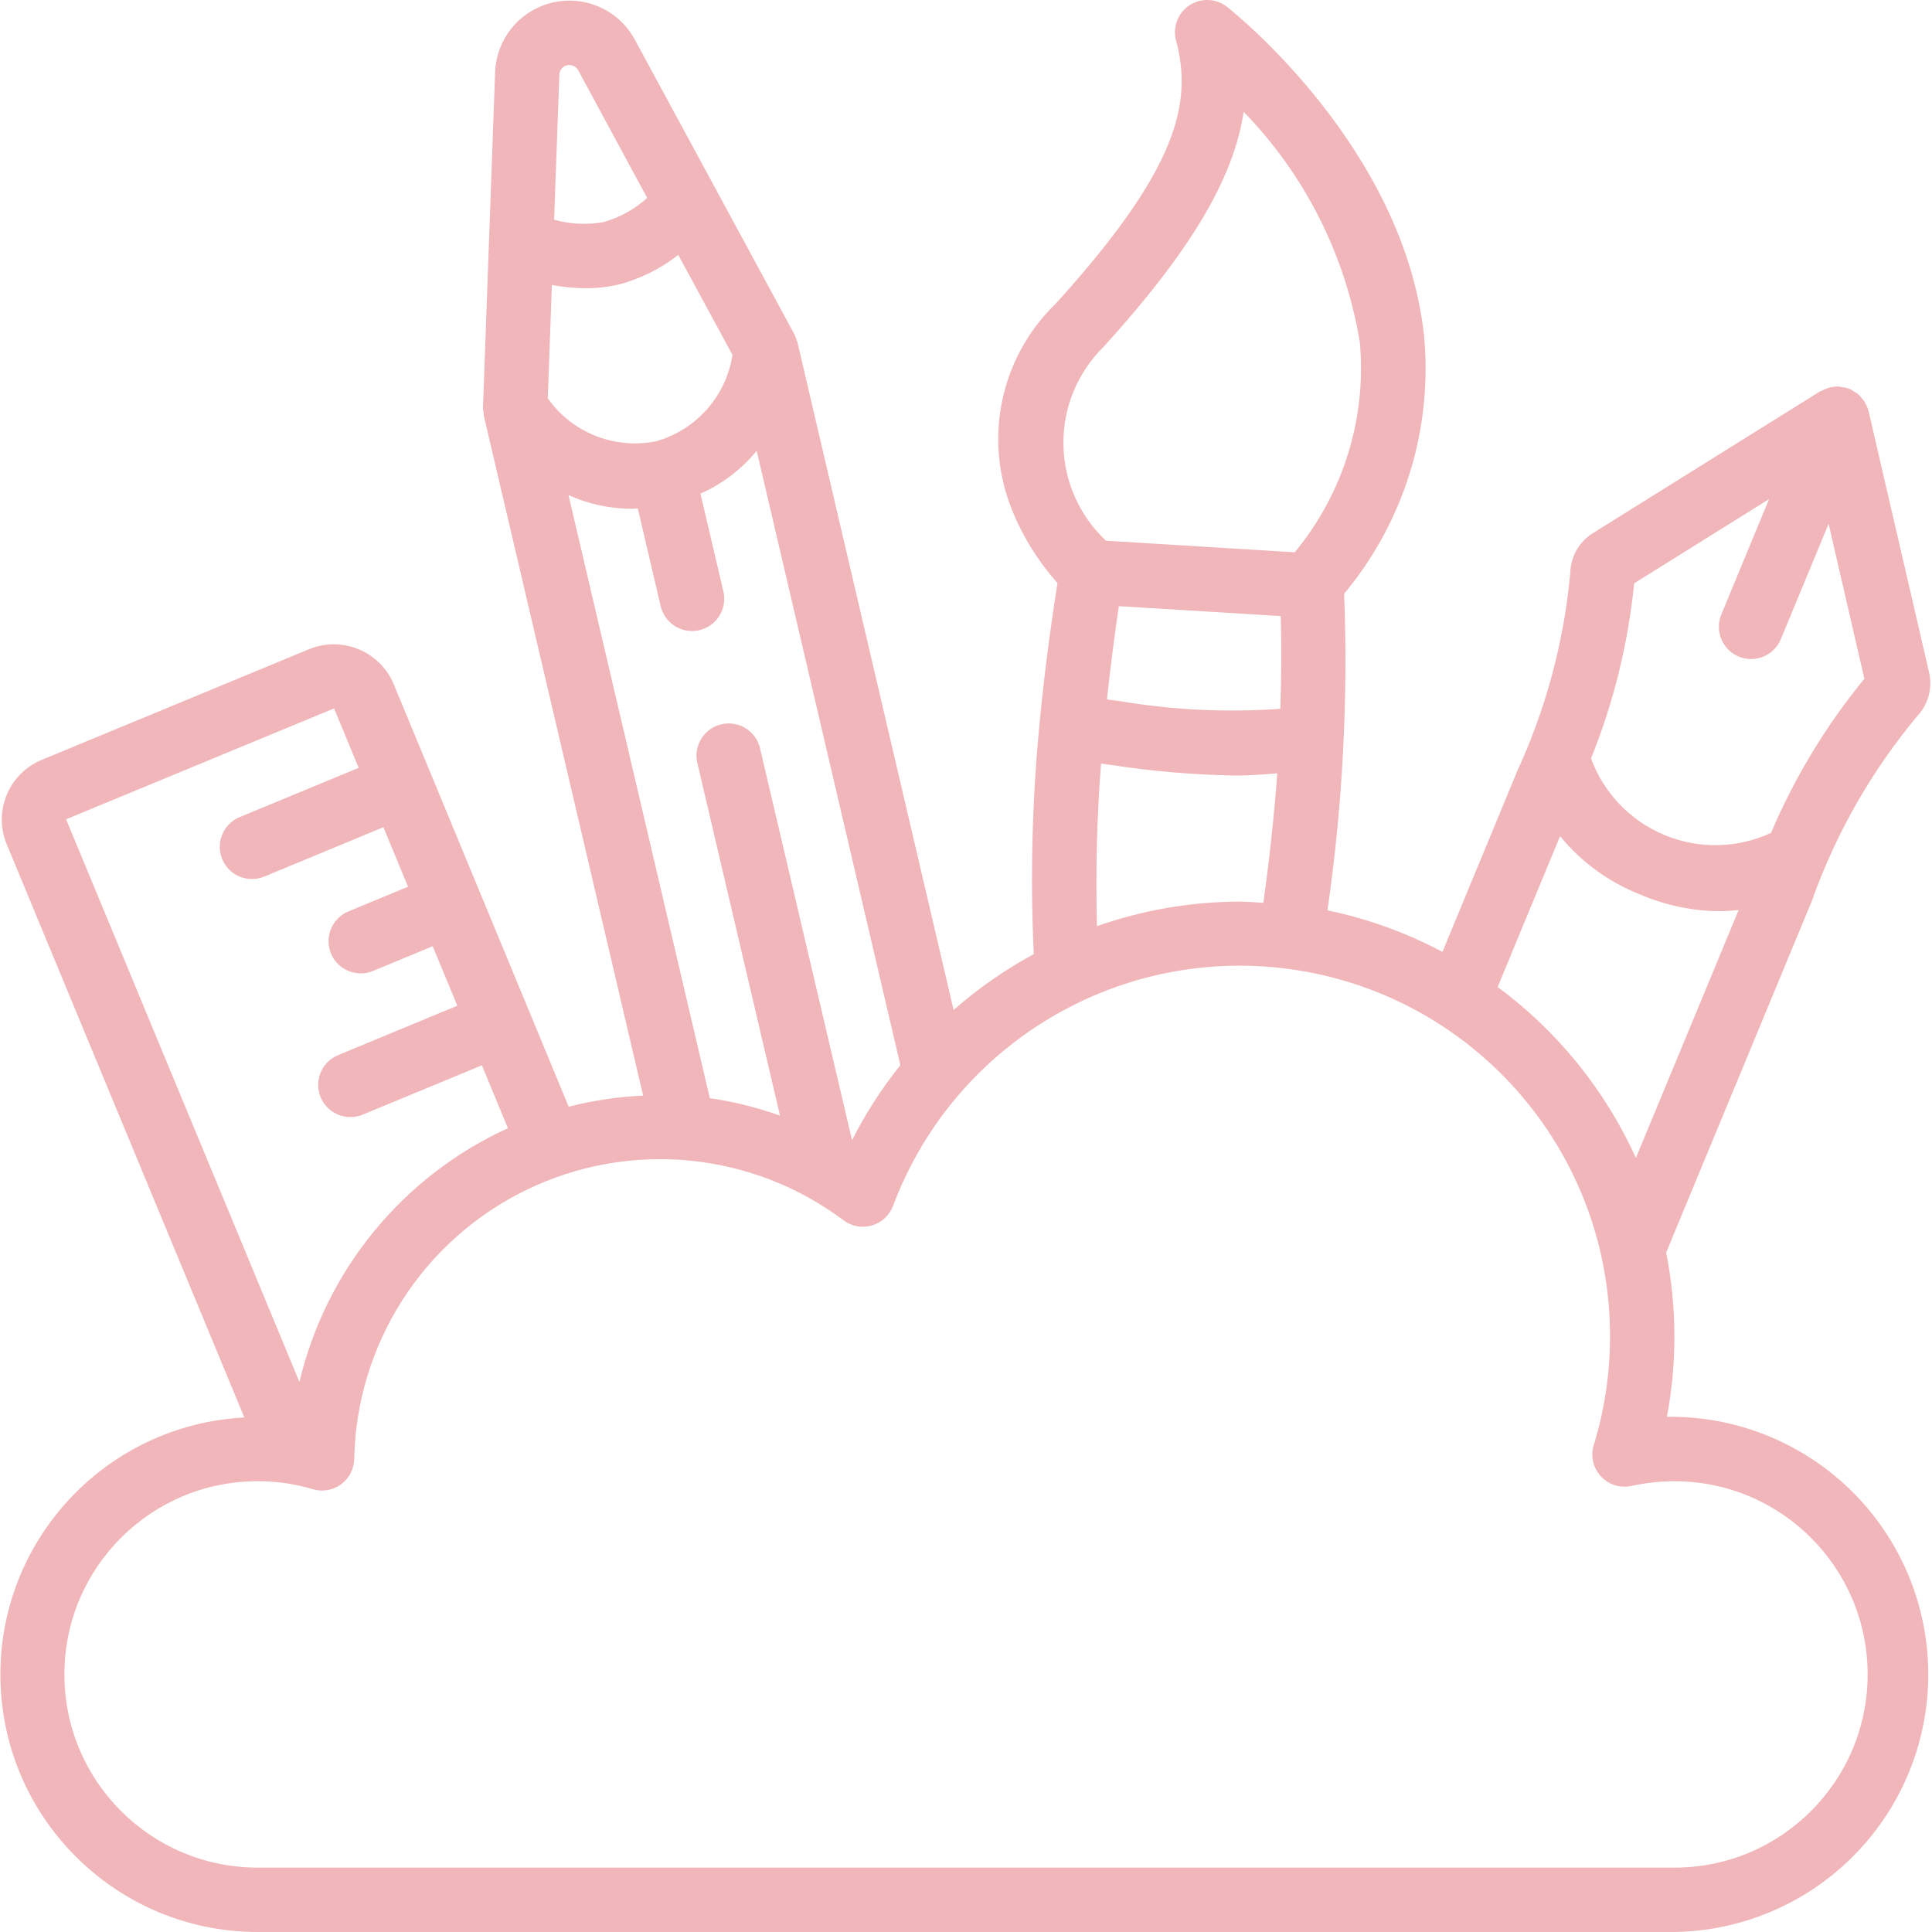 <svg width="85" height="85" fill="none" xmlns="http://www.w3.org/2000/svg"><path d="M73.338 62.333c.45-2.389.438-4.841-.034-7.225l6.488-15.659c.001-.01.001-.021 0-.031 1.051-2.879 2.592-5.554 4.555-7.908.488-.516.685-1.242.523-1.934L82.209 18.088c-.032-.12-.079-.235-.142-.343-.011-.021-.015-.047-.027-.067-.011-.02-.061-.068-.089-.105-.058-.085-.125-.163-.2-.234-.049-.035-.101-.066-.154-.093-.069-.051-.143-.095-.22-.133-.107-.04-.218-.068-.332-.081-.033 0-.061-.021-.093-.024-.272-.018-.542.042-.781.174-.021.011-.047.016-.068.028h-.014l-10.003 6.243c-.606.375-.982 1.03-1 1.742-.278 3.059-1.084 6.046-2.381 8.83v.016l-3.243 7.838c-1.592-.846-3.296-1.461-5.06-1.827.668-4.611.914-9.274.734-13.93 2.637-3.164 3.903-7.25 3.516-11.35C61.767 6.517 54.305.554 53.986.303c-.479-.377-1.146-.406-1.655-.07-.509.335-.747.959-.59 1.548.73 2.74.098 5.631-5.291 11.577-2.421 2.338-3.189 5.908-1.942 9.034.476 1.196 1.159 2.299 2.017 3.258-.343 2.189-.612 4.261-.798 6.28-.32 3.339-.402 6.696-.246 10.047-1.264.685-2.447 1.51-3.527 2.458l-6.871-29.382c0-.03-.028-.051-.037-.078-.023-.095-.056-.186-.099-.273L27.928 1.741C27.226.444 25.742-.223 24.306.114c-1.436.336-2.47 1.593-2.523 3.067L21.25 17.907c0.0.106.012.212.035.316v.064l7.01 29.916c-1.106.049-2.203.213-3.275.489l-7.711-18.622c-.618-1.424-2.258-2.095-3.697-1.514l-11.785 4.879c-1.442.602-2.128 2.256-1.534 3.702L10.75 62.363C4.621 62.685-.137 67.83.021 73.966.179 80.101 5.196 84.995 11.333 85h62.333c4.049-.059 7.759-2.273 9.733-5.809 1.974-3.536 1.911-7.856-.164-11.333-2.075-3.477-5.848-5.583-9.897-5.524zm-1.444-36.669l5.939-3.706-2.102 5.077c-.3.723.043 1.552.766 1.852.723.3 1.552-.043 1.852-.766l2.102-5.077 1.574 6.818c-1.684 2.054-3.067 4.338-4.108 6.782-1.477.685-3.173.72-4.677.098-1.504-.622-2.68-1.845-3.242-3.373.995-2.465 1.634-5.059 1.897-7.704zm-3.258 11.122c.937 1.146 2.154 2.031 3.532 2.571 1.096.471 2.274.72 3.467.731.287-.001.574-.019.859-.052l-4.521 10.908c-1.354-2.985-3.448-5.574-6.083-7.521l2.747-6.637zM49.228 26.669l7.117.435c.044 1.323.028 2.692-.016 4.081-2.371.169-4.754.054-7.098-.343-.178-.025-.353-.045-.53-.069.142-1.335.315-2.686.523-4.104h.003zm-.676-11.408c3.761-4.149 5.711-7.341 6.164-10.342 2.704 2.782 4.488 6.326 5.113 10.155.297 3.333-.733 6.648-2.867 9.225-2.798-.17-5.566-.34-8.303-.51-1.176-1.099-1.853-2.631-1.873-4.241-.021-1.61.617-3.158 1.764-4.287h.003zm-.108 18.336l.411.054c1.825.282 3.668.439 5.515.469.587 0 1.204-.047 1.823-.095-.129 1.823-.34 3.727-.608 5.695-.35-.018-.693-.052-1.044-.052-2.139.004-4.262.369-6.279 1.081-.065-2.385-.006-4.772.178-7.151h.003zM37.486 50.163l-4.053-17.265c-.19-.749-.944-1.208-1.696-1.032-.752.176-1.225.923-1.062 1.678l3.642 15.539c-1.001-.358-2.036-.616-3.088-.769l-6.218-26.534c.871.397 1.817.602 2.774.604.089 0 .184-.013.275-.017l1.002 4.277c.108.501.478.904.967 1.055.489.151 1.022.026 1.393-.326.371-.353.523-.878.398-1.375l-1.003-4.28c.961-.425 1.809-1.071 2.475-1.884l6.321 27.029c-.821 1.024-1.534 2.13-2.126 3.301zm-8.656-30.742c-1.812.351-3.662-.389-4.73-1.894l.18-4.989c.493.092.993.14 1.495.142.484.002.967-.052 1.439-.16.956-.251 1.85-.696 2.627-1.306l2.386 4.403c-.284 1.827-1.613 3.317-3.396 3.808v-.003zM24.95 2.872c.193-.045.392.044.487.218l3.037 5.617c-.548.496-1.202.859-1.913 1.062-.726.133-1.473.098-2.183-.103l.231-6.383c.008-.198.147-.366.34-.411zM14.698 31.167l1.082 2.615-5.242 2.17c-.621.261-.973.924-.841 1.584.132.661.712 1.137 1.386 1.138.186-0.0.37-.037.543-.108l5.242-2.172 1.084 2.618-2.622 1.087c-.625.259-.98.923-.848 1.586.132.663.715 1.141 1.392 1.139.186-.001.369-.037.541-.108l2.622-1.087 1.084 2.618-5.246 2.175c-.625.259-.98.923-.848 1.586.132.663.715 1.141 1.391 1.139.186-.001.369-.037.541-.108l5.242-2.17 1.146 2.767c-4.616 2.107-8.002 6.227-9.173 11.165L2.907 36.046l11.791-4.879zm58.969 51H11.333c-4.694 0-8.5-3.806-8.5-8.5s3.806-8.5 8.5-8.5c.821-.003 1.638.116 2.424.351.425.128.885.05 1.244-.211.359-.261.574-.675.582-1.119.101-5.049 3.019-9.617 7.559-11.829 4.539-2.213 9.935-1.698 13.975 1.333.357.266.818.348 1.245.223.427-.125.77-.444.927-.86 2.768-7.376 10.417-11.715 18.169-10.305 7.751 1.41 13.383 8.164 13.376 16.043.003 1.62-.238 3.232-.715 4.78-.149.482-.031 1.006.311 1.377.341.371.854.533 1.347.425.621-.137 1.255-.206 1.891-.207 4.694 0 8.5 3.806 8.5 8.5s-3.806 8.5-8.5 8.5z" fill="#F0B6B9"/></svg>